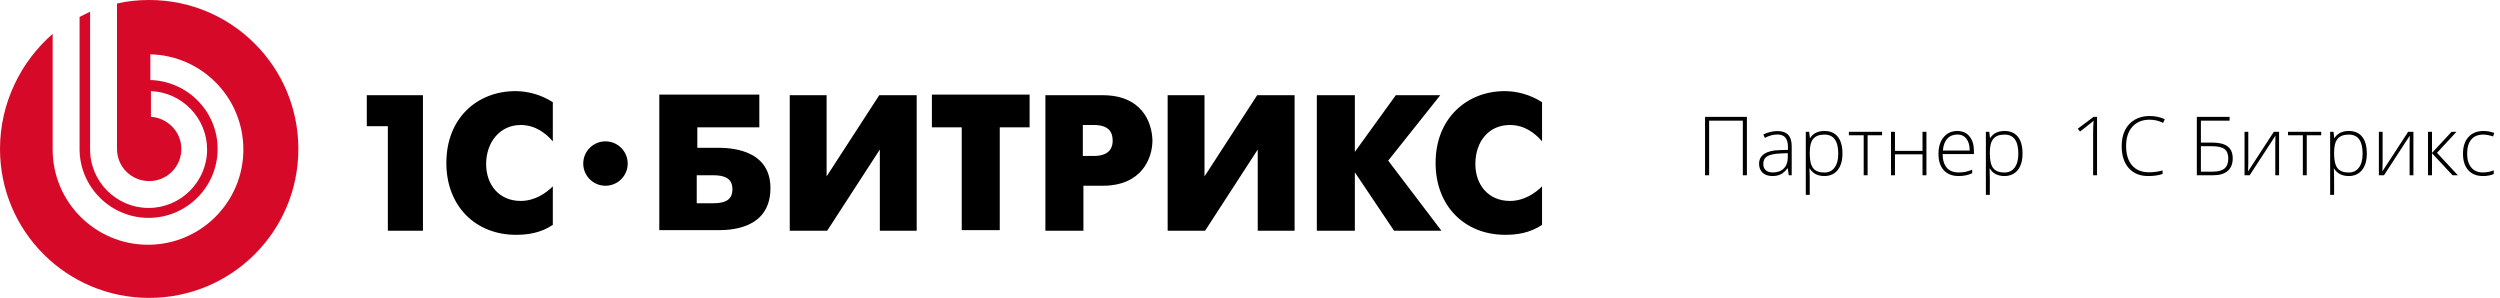 <svg width="428" height="51" viewBox="0 0 428 51" fill="none" xmlns="http://www.w3.org/2000/svg">
<path d="M299.069 30H298.372V20.662H292.603V30H291.905V20.006H299.069V30ZM306.24 30L306.069 28.824H306.015C305.641 29.303 305.256 29.642 304.859 29.843C304.467 30.039 304.003 30.137 303.465 30.137C302.736 30.137 302.168 29.95 301.763 29.576C301.357 29.203 301.154 28.685 301.154 28.024C301.154 27.3 301.455 26.737 302.057 26.336C302.663 25.935 303.538 25.723 304.682 25.7L306.097 25.659V25.167C306.097 24.461 305.953 23.927 305.666 23.567C305.379 23.207 304.916 23.027 304.278 23.027C303.59 23.027 302.877 23.219 302.139 23.602L301.886 23.014C302.701 22.631 303.508 22.439 304.306 22.439C305.121 22.439 305.73 22.651 306.131 23.075C306.536 23.499 306.739 24.16 306.739 25.058V30H306.24ZM303.506 29.521C304.299 29.521 304.923 29.296 305.379 28.845C305.839 28.389 306.069 27.758 306.069 26.951V26.22L304.771 26.274C303.727 26.325 302.982 26.489 302.535 26.767C302.093 27.04 301.872 27.468 301.872 28.052C301.872 28.517 302.013 28.879 302.296 29.139C302.583 29.394 302.986 29.521 303.506 29.521ZM312.331 30.137C311.187 30.137 310.353 29.708 309.829 28.852H309.781L309.802 29.426C309.82 29.763 309.829 30.132 309.829 30.533V33.363H309.152V22.569H309.727L309.856 23.629H309.897C310.408 22.827 311.224 22.426 312.345 22.426C313.347 22.426 314.111 22.756 314.635 23.417C315.163 24.073 315.428 25.03 315.428 26.288C315.428 27.509 315.15 28.457 314.594 29.132C314.042 29.802 313.288 30.137 312.331 30.137ZM312.317 29.535C313.078 29.535 313.666 29.253 314.081 28.688C314.5 28.122 314.71 27.332 314.71 26.315C314.71 24.133 313.922 23.041 312.345 23.041C311.479 23.041 310.843 23.28 310.438 23.759C310.032 24.233 309.829 25.008 309.829 26.083V26.302C309.829 27.464 310.023 28.293 310.41 28.79C310.802 29.287 311.438 29.535 312.317 29.535ZM322.209 23.157H319.734V30H319.064V23.157H316.528V22.569H322.209V23.157ZM324.417 22.569V25.83H329.134V22.569H329.804V30H329.134V26.418H324.417V30H323.74V22.569H324.417ZM335.3 30.137C334.22 30.137 333.377 29.804 332.771 29.139C332.169 28.473 331.868 27.541 331.868 26.343C331.868 25.158 332.16 24.21 332.743 23.499C333.326 22.784 334.113 22.426 335.102 22.426C335.977 22.426 336.667 22.731 337.173 23.342C337.679 23.953 337.932 24.782 337.932 25.83V26.377H332.579C332.588 27.398 332.825 28.177 333.29 28.715C333.759 29.253 334.429 29.521 335.3 29.521C335.724 29.521 336.095 29.492 336.414 29.433C336.738 29.373 337.146 29.246 337.638 29.05V29.665C337.218 29.847 336.831 29.97 336.476 30.034C336.12 30.102 335.728 30.137 335.3 30.137ZM335.102 23.027C334.386 23.027 333.812 23.264 333.379 23.738C332.946 24.208 332.693 24.887 332.62 25.775H337.214C337.214 24.914 337.027 24.242 336.653 23.759C336.28 23.271 335.762 23.027 335.102 23.027ZM343.161 30.137C342.017 30.137 341.183 29.708 340.659 28.852H340.611L340.632 29.426C340.65 29.763 340.659 30.132 340.659 30.533V33.363H339.982V22.569H340.557L340.687 23.629H340.728C341.238 22.827 342.054 22.426 343.175 22.426C344.177 22.426 344.941 22.756 345.465 23.417C345.993 24.073 346.258 25.03 346.258 26.288C346.258 27.509 345.98 28.457 345.424 29.132C344.872 29.802 344.118 30.137 343.161 30.137ZM343.147 29.535C343.909 29.535 344.496 29.253 344.911 28.688C345.33 28.122 345.54 27.332 345.54 26.315C345.54 24.133 344.752 23.041 343.175 23.041C342.309 23.041 341.673 23.28 341.268 23.759C340.862 24.233 340.659 25.008 340.659 26.083V26.302C340.659 27.464 340.853 28.293 341.24 28.79C341.632 29.287 342.268 29.535 343.147 29.535ZM359.014 30H358.344V22.72C358.344 22.059 358.371 21.373 358.426 20.662C358.357 20.73 358.287 20.797 358.214 20.86C358.141 20.924 357.437 21.478 356.102 22.521L355.712 22.036L358.426 20.006H359.014V30ZM368.03 20.491C366.777 20.491 365.79 20.892 365.07 21.694C364.35 22.496 363.99 23.595 363.99 24.989C363.99 26.416 364.33 27.523 365.009 28.311C365.688 29.1 366.659 29.494 367.921 29.494C368.759 29.494 369.53 29.387 370.231 29.173V29.788C369.571 30.02 368.746 30.137 367.757 30.137C366.353 30.137 365.248 29.683 364.441 28.776C363.635 27.869 363.231 26.602 363.231 24.976C363.231 23.959 363.423 23.064 363.806 22.289C364.193 21.514 364.747 20.917 365.467 20.498C366.191 20.074 367.032 19.862 367.989 19.862C368.965 19.862 369.837 20.045 370.607 20.409L370.327 21.038C369.598 20.674 368.832 20.491 368.03 20.491ZM378.797 24.415C379.945 24.415 380.807 24.634 381.381 25.071C381.955 25.504 382.242 26.19 382.242 27.129C382.242 28.049 381.957 28.758 381.388 29.255C380.823 29.752 380.011 30 378.954 30H376.097V20.006H381.709V20.662H376.794V24.415H378.797ZM376.794 29.385H378.838C379.736 29.385 380.401 29.205 380.834 28.845C381.267 28.48 381.483 27.908 381.483 27.129C381.483 26.377 381.265 25.839 380.827 25.516C380.39 25.192 379.681 25.03 378.701 25.03H376.794V29.385ZM384.908 22.569V27.942L384.867 29.344L389.276 22.569H390.179V30H389.529V24.661L389.557 23.226L385.147 30H384.266V22.569H384.908ZM397.391 23.157H394.916V30H394.246V23.157H391.71V22.569H397.391V23.157ZM402.101 30.137C400.957 30.137 400.123 29.708 399.599 28.852H399.551L399.571 29.426C399.59 29.763 399.599 30.132 399.599 30.533V33.363H398.922V22.569H399.496L399.626 23.629H399.667C400.177 22.827 400.993 22.426 402.114 22.426C403.117 22.426 403.88 22.756 404.404 23.417C404.933 24.073 405.197 25.03 405.197 26.288C405.197 27.509 404.919 28.457 404.363 29.132C403.812 29.802 403.058 30.137 402.101 30.137ZM402.087 29.535C402.848 29.535 403.436 29.253 403.851 28.688C404.27 28.122 404.479 27.332 404.479 26.315C404.479 24.133 403.691 23.041 402.114 23.041C401.248 23.041 400.613 23.28 400.207 23.759C399.801 24.233 399.599 25.008 399.599 26.083V26.302C399.599 27.464 399.792 28.293 400.18 28.79C400.572 29.287 401.207 29.535 402.087 29.535ZM407.904 22.569V27.942L407.863 29.344L412.272 22.569H413.175V30H412.525V24.661L412.553 23.226L408.144 30H407.262V22.569H407.904ZM419.703 22.569H420.544L417.215 26.165L420.783 30H419.874L416.36 26.233V30H415.67V22.569H416.36V26.179L419.703 22.569ZM425.062 30.137C424.001 30.137 423.169 29.802 422.567 29.132C421.966 28.462 421.665 27.528 421.665 26.329C421.665 25.099 421.977 24.142 422.602 23.458C423.226 22.77 424.08 22.426 425.165 22.426C425.808 22.426 426.423 22.537 427.011 22.761L426.826 23.362C426.184 23.148 425.625 23.041 425.151 23.041C424.24 23.041 423.549 23.324 423.08 23.889C422.611 24.449 422.376 25.258 422.376 26.315C422.376 27.318 422.611 28.104 423.08 28.674C423.549 29.239 424.206 29.521 425.049 29.521C425.723 29.521 426.35 29.401 426.929 29.159V29.788C426.455 30.02 425.833 30.137 425.062 30.137Z" fill="black"/>
<path d="M62.795 21.6H66.4V39.5H72.409V16.3H62.795V21.6ZM76.416 27.9C76.416 35.3 81.423 40.2 88.334 40.2C90.337 40.2 92.54 39.9 94.643 38.5V31.9C93.441 33.1 91.538 34.4 89.135 34.4C85.429 34.4 83.226 31.6 83.226 28.1C83.226 24.3 85.629 21.4 89.135 21.4C91.639 21.4 93.441 22.8 94.643 24.2V17.5C92.64 16.2 90.337 15.6 88.234 15.6C81.824 15.6 76.416 20.1 76.416 27.9ZM122.786 25.3H119.381V21.8H129.997V16.2H112.871V39.4H122.786C124.488 39.4 131.9 39.5 131.9 32.2C131.9 25.3 124.488 25.3 122.786 25.3ZM122.085 34.8H119.281V30H122.085C124.188 30 125.39 30.6 125.39 32.4C125.39 34.2 124.188 34.8 122.085 34.8ZM141.514 30.2V16.3H135.205V39.5H141.614L150.628 25.6V39.5H156.938V16.3H150.528L141.514 30.2ZM159.542 21.8H164.649V39.4H171.159V21.8H176.267V16.2H159.542V21.8ZM188.786 16.3H178.971V39.5H185.481V31.8H188.786C195.396 31.8 197.299 27.2 197.299 24C197.199 20.8 195.396 16.3 188.786 16.3ZM187.284 26.7H185.381V21.4H187.284C190.088 21.4 190.488 22.9 190.488 24.1C190.488 25 190.188 26.7 187.284 26.7ZM206.212 30.2V16.3H199.903V39.5H206.312L215.326 25.6V39.5H221.636V16.3H215.226L206.212 30.2ZM246.573 16.3H238.962L231.951 26V16.3H225.441V39.5H231.951V29.5L238.661 39.5H246.774L237.66 27.5L246.573 16.3ZM258.491 21.4C260.995 21.4 262.798 22.8 264 24.2V17.5C261.997 16.2 259.693 15.6 257.59 15.6C251.281 15.6 245.772 20.1 245.772 27.9C245.772 35.3 250.78 40.2 257.69 40.2C259.693 40.2 261.897 39.9 264 38.5V31.9C262.798 33.1 260.895 34.4 258.491 34.4C254.786 34.4 252.582 31.6 252.582 28.1C252.582 24.2 254.886 21.4 258.491 21.4ZM103.657 24.2C101.554 24.2 99.851 25.9 99.851 28C99.851 30.1 101.554 31.8 103.657 31.8C105.76 31.8 107.463 30.1 107.463 28C107.463 25.9 105.76 24.2 103.657 24.2Z" fill="black"/>
<path d="M25.539 0C23.636 0 21.733 0.2 20.03 0.6V25.5C20.03 28.6 22.534 31 25.539 31C28.643 31 31.047 28.5 31.047 25.5C31.047 22.6 28.744 20.2 25.839 20V15.6C31.147 15.8 35.454 20.2 35.454 25.6C35.454 31.1 30.947 35.6 25.439 35.6C19.93 35.6 15.423 31.1 15.423 25.6V2C14.822 2.3 14.222 2.6 13.621 2.9V25.5C13.621 32 18.929 37.3 25.439 37.3C31.948 37.3 37.256 32 37.256 25.5C37.256 19.1 32.149 13.9 25.739 13.7V9.3C34.552 9.5 41.663 16.7 41.663 25.6C41.663 34.6 34.352 41.9 25.338 41.9C16.325 41.9 9.014 34.6 9.014 25.6V5.8C3.605 10.5 0 17.6 0 25.5C0 39.6 11.417 51 25.539 51C39.66 51 51.077 39.6 51.077 25.5C51.077 11.4 39.66 0 25.539 0Z" fill="#D70929"/>
</svg>
